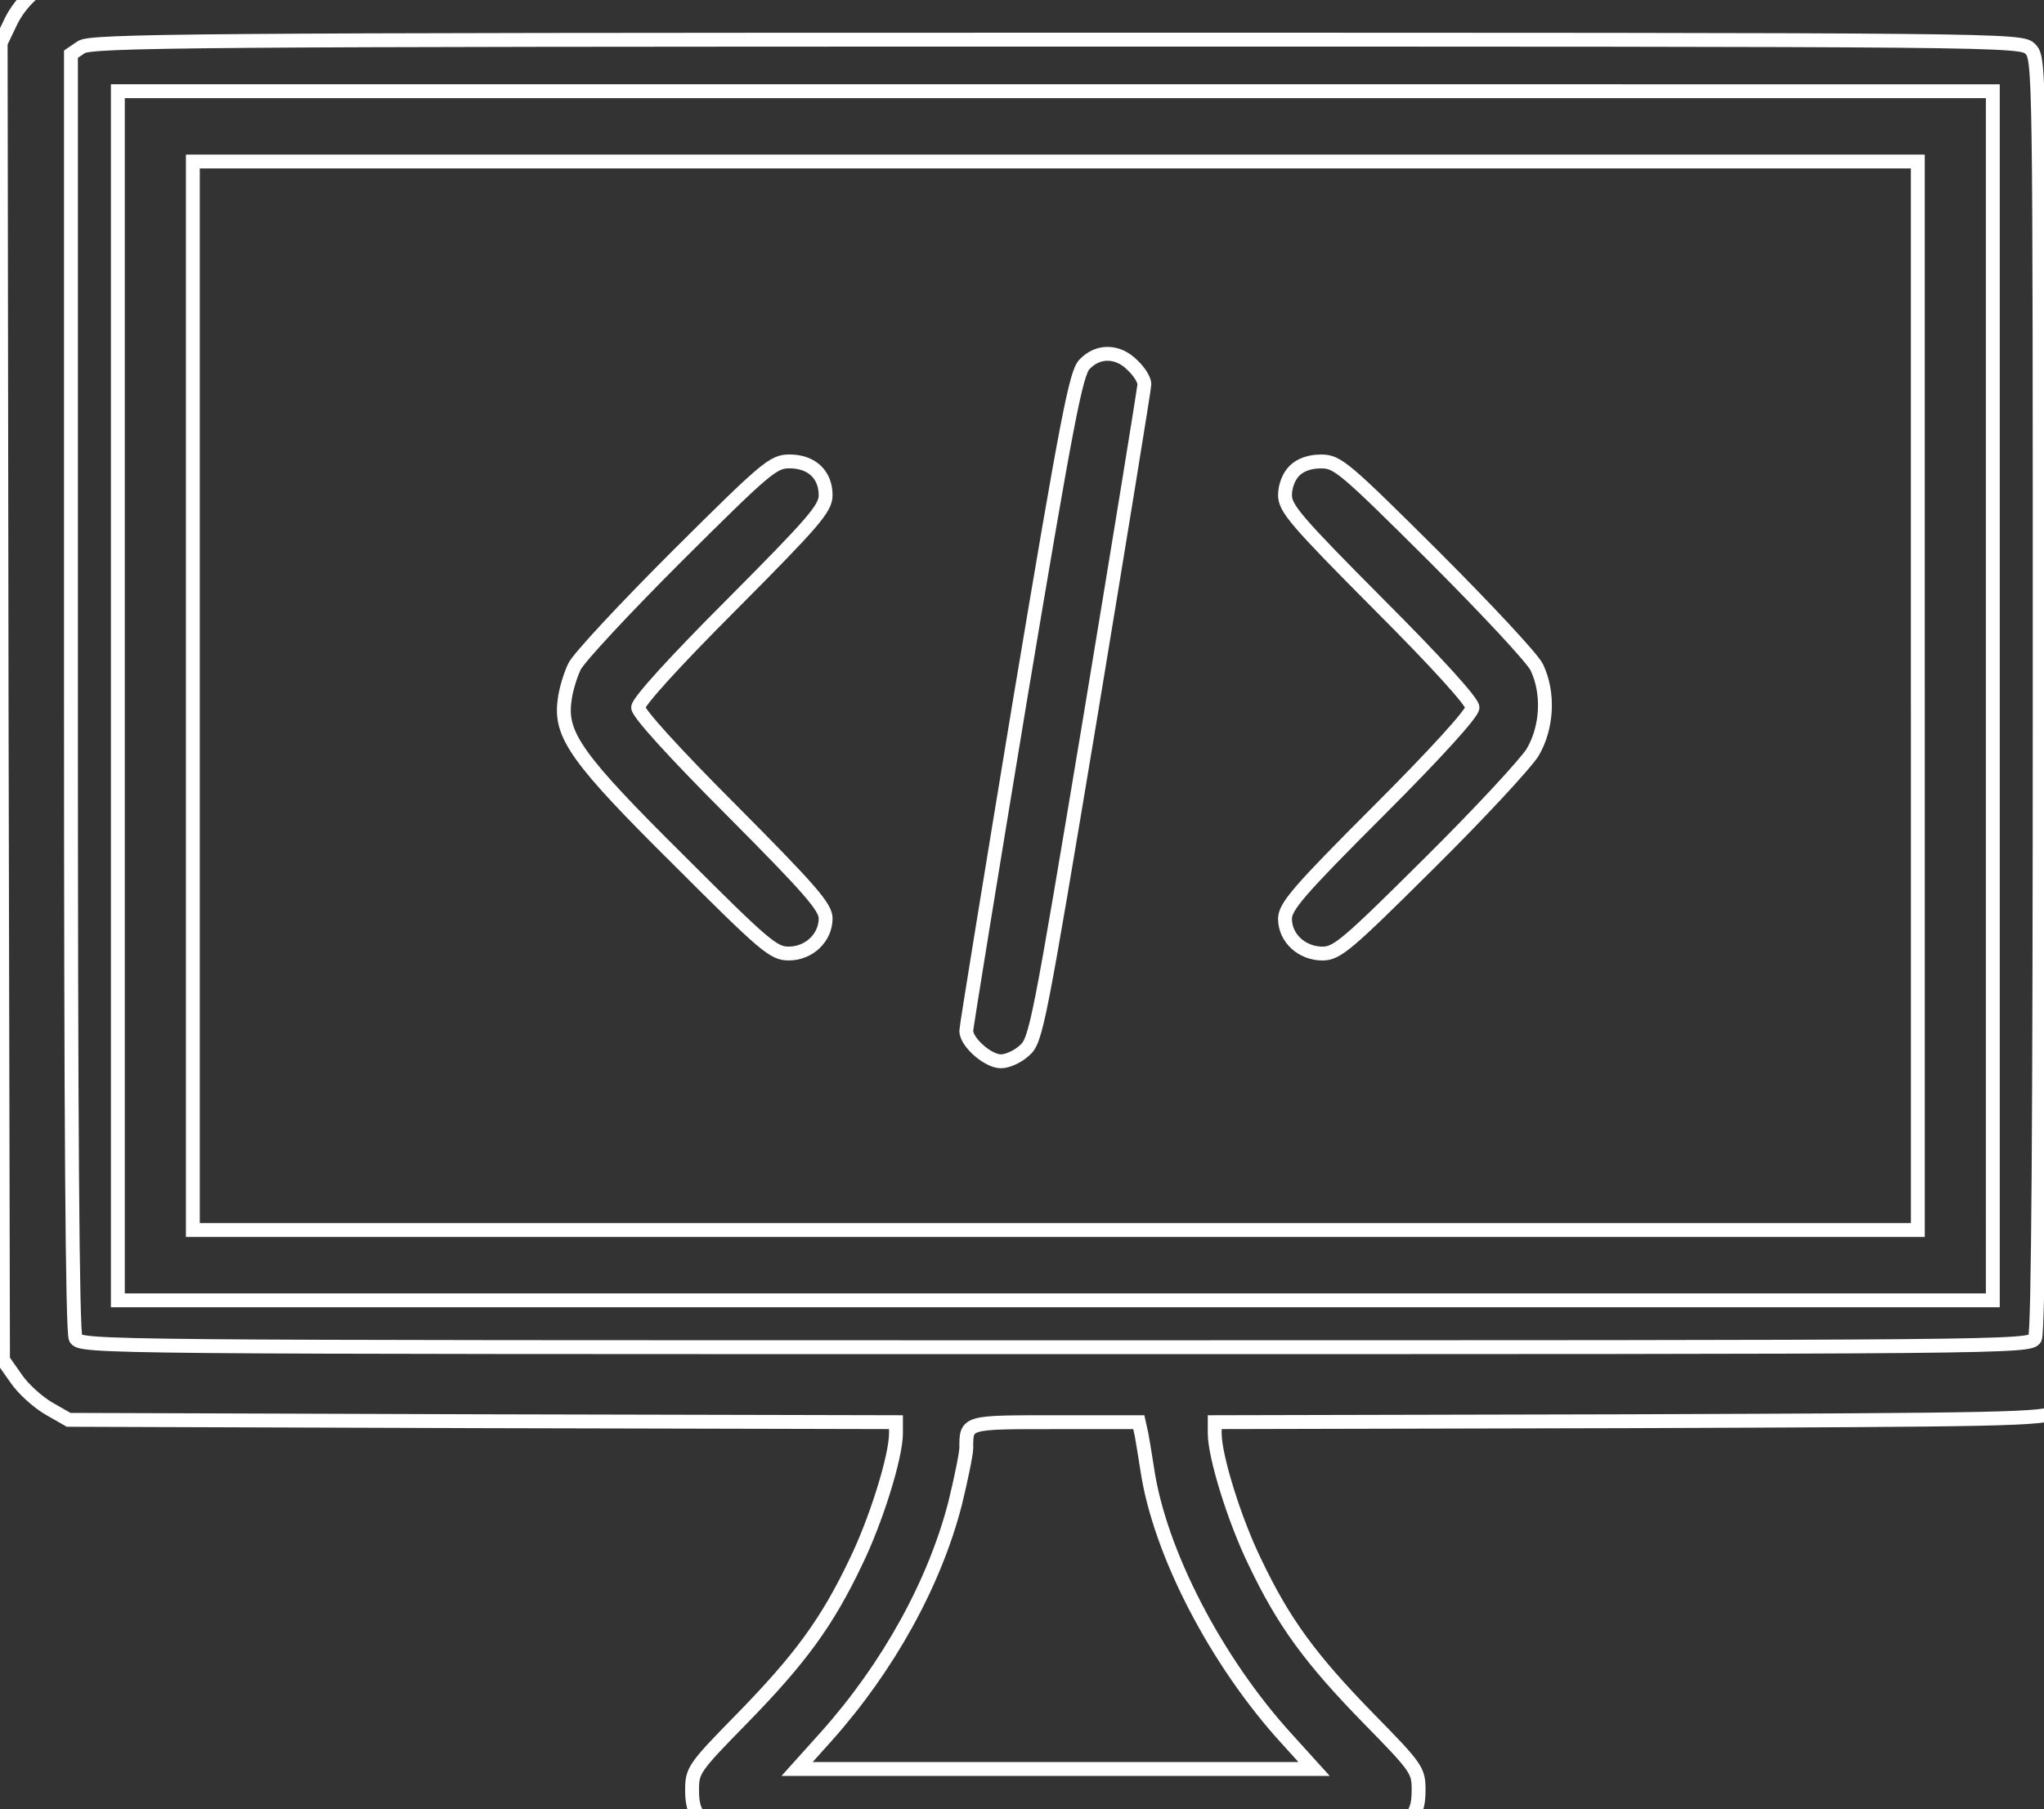 <?xml version="1.0" encoding="utf-8"?>
<svg viewBox="285.725 332.532 151.989 134.544" width="151.989" height="134.544" xmlns="http://www.w3.org/2000/svg">
  <rect x="285.725" y="332.532" width="151.989" height="134.544" fill="#333333" stroke="none"/>
  <path d="M394.1,4427.5c-106.7-37-200.4-119.8-248.3-220l-45.8-95.9l4.4-3060.7l6.5-3060.7l61-87.1c32.7-47.9,100.2-108.9,152.5-139.4l91.5-52.3l1923.6-6.5l1921.4-4.4v-52.3c0-106.7-91.5-403-187.3-599.1c-132.9-278.8-257.1-448.8-529.4-727.6c-222.2-226.6-230.9-239.6-230.9-331.1c0-76.3,13.1-108.9,61-156.9l58.8-61h1568.5H6570l58.8,61c47.9,47.9,61,80.6,61,156.9c0,91.5-8.7,104.6-230.9,331.1c-272.3,278.8-396.5,448.8-529.4,727.6c-95.8,196.1-187.3,492.3-187.3,599.1v52.3l1923.6,4.4c1751.5,6.5,1927.9,8.7,1988.9,43.6c100.2,54.5,202.6,169.9,228.7,257.1c13.1,50.1,19.6,1093.6,15.3,3119.5l-6.5,3041.1l-65.4,93.7c-34.8,50.1-104.6,113.3-152.5,137.2l-87.1,45.8l-4563.8,4.4C1875.4,4449.3,439.8,4442.7,394.1,4427.5z M9532.7,4083.3c43.6-43.6,43.6-71.9,43.6-2997.5c0-1993.3-6.5-2967-21.8-2995.4c-24-41.4-95.9-41.4-4553-41.4c-4457.1,0-4529,0-4553,41.4c-15.3,28.3-21.8,1004.3-21.8,3006.2v2962.7l47.9,32.7c43.6,30.5,509.8,34.9,4531.2,34.9C9460.8,4126.9,9489.1,4126.9,9532.7,4083.3z M5402.4-2358.4c6.5-34.9,17.4-104.6,26.1-159c56.7-385.6,320.2-895.3,651.4-1257l124.2-137.2H5001.5H3801.2l135.1,150.3c289.7,324.6,503.2,712.3,599.1,1082.7c28.3,115.5,52.3,233.1,52.3,259.2c0,122-4.4,119.8,413.9,119.8h387.8L5402.4-2358.4z" style="fill: none; stroke-width: 64.478px; stroke: rgb(255, 255, 255);" transform="matrix(0.016, 0, 0, -0.016, 284.174, 401.511)"/>
  <path d="M644.6,1077v-2810.2h4356.9h4356.9V1077v2810.2H5001.5H644.6V1077z M9009.9,1077v-2483.4H5001.5H993.2V1077v2483.4h4008.3h4008.3V1077z" style="fill: none; stroke-width: 64.478px; stroke: rgb(255, 255, 255);" transform="matrix(0.016, 0, 0, -0.016, 284.174, 401.511)"/>
  <path d="M5136.6,2617.2c-39.2-41.4-80.6-252.7-298.5-1555.4c-137.2-830-250.5-1524.9-250.5-1542.3c0-52.3,100.2-141.6,161.2-141.6c30.5,0,78.4,21.8,108.9,50.1c54.5,45.8,67.5,117.6,307.2,1555.4c137.2,830,250.5,1524.9,250.5,1542.3c0,19.6-23.9,58.8-54.5,87.1C5293.4,2682.5,5199.7,2684.7,5136.6,2617.2z" style="fill: none; stroke-width: 64.478px; stroke: rgb(255, 255, 255);" transform="matrix(0.016, 0, 0, -0.016, 284.174, 401.511)"/>
  <path d="M3243.5,1726.2c-241.8-241.8-457.5-472.7-477.1-514.1c-19.6-41.4-41.4-113.3-45.8-159c-21.8-159,58.8-272.3,533.7-742.9c396.5-396.5,437.9-431.3,507.6-431.3c95.8,0,172.1,74.1,172.1,163.4c0,52.3-71.9,135.1-435.7,501c-265.8,265.8-435.7,453.1-435.7,479.3c0,26.1,169.9,213.5,435.7,479.3c383.4,385.6,435.7,446.6,435.7,507.6c0,95.9-65.4,156.9-167.7,156.9C3690.1,2166.2,3659.6,2140.1,3243.5,1726.2z" style="fill: none; stroke-width: 64.478px; stroke: rgb(255, 255, 255);" transform="matrix(0.016, 0, 0, -0.016, 284.174, 401.511)"/>
  <path d="M6112.5,2122.7c-26.2-26.1-43.6-71.9-43.6-113.3c0-61,52.3-122,435.7-507.6c265.8-265.8,435.7-453.1,435.7-479.3c0-26.1-169.9-213.5-435.7-479.3c-374.7-374.7-435.7-446.6-435.7-503.2c0-89.3,78.4-161.2,174.3-161.2c67.5,0,115.4,41.4,496.7,420.4c230.9,228.7,446.6,461.8,479.3,514.1c69.7,117.6,76.3,278.8,19.6,396.5c-19.6,41.4-237.5,274.5-479.3,516.3c-416.1,413.9-446.6,440-522.8,440C6184.4,2166.2,6140.8,2151,6112.5,2122.7z" style="fill: none; stroke-width: 64.478px; stroke: rgb(255, 255, 255);" transform="matrix(0.016, 0, 0, -0.016, 284.174, 401.511)"/>
</svg>
